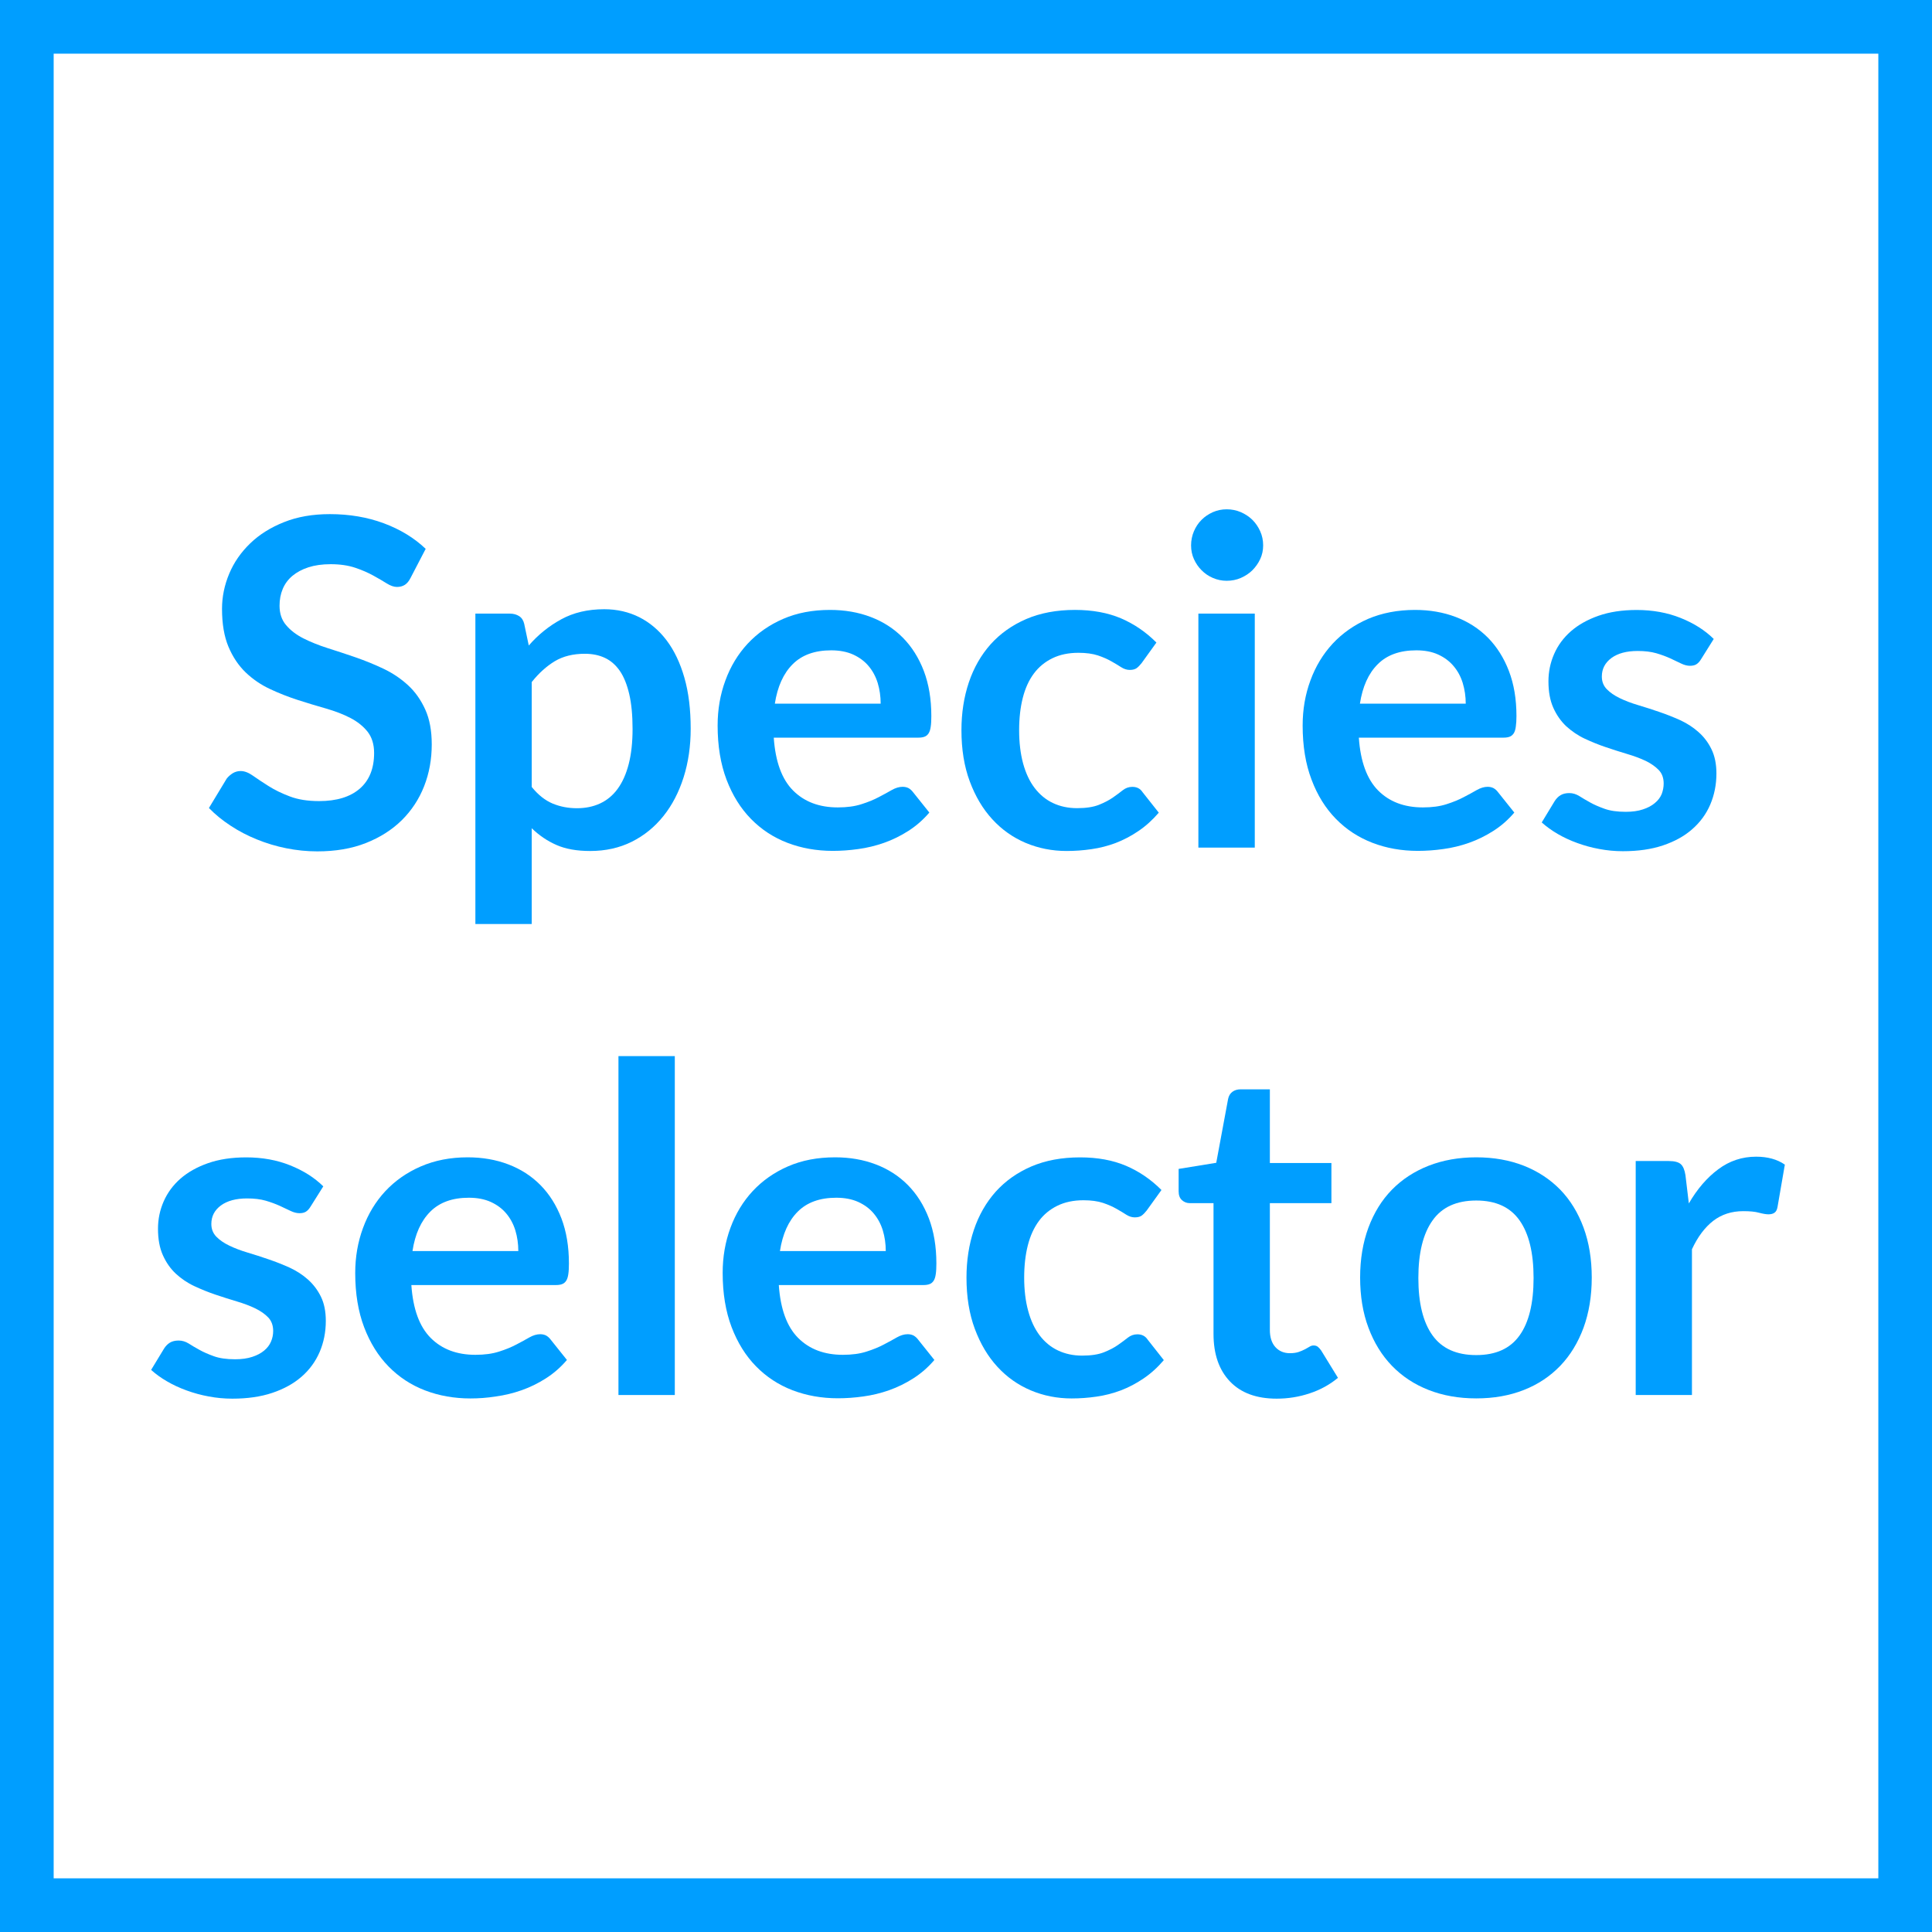 <?xml version="1.0" encoding="utf-8"?>
<!-- Generator: Adobe Illustrator 22.1.0, SVG Export Plug-In . SVG Version: 6.00 Build 0)  -->
<svg version="1.1" id="Layer_1" xmlns="http://www.w3.org/2000/svg" xmlns:xlink="http://www.w3.org/1999/xlink" x="0px" y="0px"
	 viewBox="0 0 36 36" style="enable-background:new 0 0 36 36;" xml:space="preserve">
<style type="text/css">
	.st0{fill:#009EFF;}
	.st1{enable-background:new    ;}
</style>
<g id="keyline">
	<rect class="st0" width="36" height="1"/>
	<rect y="35" class="st0" width="36" height="1"/>
	<rect class="st0" width="1" height="36"/>
	<rect x="35" class="st0" width="1" height="36"/>
</g>
<g class="st1">
	<path class="st0" d="M7.651,10.767c-0.031,0.062-0.067,0.105-0.108,0.131
		c-0.041,0.026-0.09,0.039-0.146,0.039s-0.121-0.022-0.191-0.066
		s-0.154-0.093-0.25-0.146s-0.209-0.103-0.338-0.146s-0.281-0.066-0.457-0.066
		c-0.159,0-0.297,0.02-0.414,0.058c-0.118,0.038-0.217,0.092-0.298,0.159
		c-0.081,0.068-0.141,0.149-0.181,0.245c-0.04,0.095-0.059,0.199-0.059,0.312
		c0,0.144,0.04,0.265,0.121,0.36c0.081,0.097,0.188,0.179,0.321,0.247
		c0.133,0.067,0.285,0.129,0.455,0.183s0.344,0.111,0.521,0.172
		c0.177,0.062,0.351,0.132,0.521,0.213c0.17,0.081,0.321,0.183,0.455,0.306
		s0.24,0.274,0.321,0.453c0.081,0.178,0.121,0.395,0.121,0.65
		c0,0.277-0.047,0.537-0.142,0.779c-0.095,0.242-0.234,0.453-0.417,0.634
		c-0.183,0.18-0.406,0.321-0.669,0.425c-0.264,0.104-0.565,0.155-0.905,0.155
		c-0.196,0-0.388-0.02-0.578-0.058s-0.372-0.093-0.546-0.164
		c-0.174-0.07-0.337-0.155-0.489-0.255c-0.152-0.099-0.287-0.209-0.406-0.331
		l0.332-0.549c0.031-0.039,0.069-0.072,0.113-0.1
		c0.044-0.026,0.093-0.04,0.146-0.04c0.071,0,0.147,0.029,0.229,0.087
		s0.179,0.122,0.291,0.193c0.112,0.071,0.244,0.136,0.396,0.193
		c0.151,0.058,0.333,0.087,0.546,0.087c0.326,0,0.578-0.077,0.757-0.231
		c0.178-0.154,0.268-0.376,0.268-0.665c0-0.161-0.041-0.293-0.121-0.396
		c-0.081-0.102-0.188-0.188-0.321-0.257S6.241,13.25,6.07,13.201
		c-0.17-0.048-0.343-0.101-0.518-0.157c-0.176-0.057-0.349-0.124-0.519-0.204
		c-0.17-0.079-0.322-0.183-0.455-0.31c-0.133-0.128-0.24-0.287-0.321-0.479
		C4.177,11.86,4.137,11.625,4.137,11.344c0-0.224,0.045-0.441,0.134-0.654
		c0.089-0.212,0.22-0.4,0.391-0.565C4.833,9.96,5.043,9.828,5.293,9.729
		c0.249-0.1,0.534-0.149,0.854-0.149c0.363,0,0.697,0.057,1.003,0.17
		c0.306,0.114,0.567,0.272,0.782,0.477L7.651,10.767z"/>
	<path class="st0" d="M8.858,17.218v-5.784H9.5c0.068,0,0.126,0.016,0.174,0.047
		S9.753,11.56,9.768,11.625l0.085,0.403c0.175-0.201,0.377-0.364,0.605-0.488
		c0.228-0.125,0.495-0.188,0.801-0.188c0.238,0,0.455,0.05,0.652,0.148
		c0.197,0.1,0.367,0.243,0.51,0.432s0.253,0.421,0.332,0.697
		s0.117,0.593,0.117,0.95c0,0.325-0.044,0.627-0.132,0.905
		c-0.088,0.277-0.213,0.519-0.376,0.722c-0.163,0.204-0.36,0.364-0.59,0.479
		c-0.231,0.115-0.49,0.172-0.776,0.172c-0.247,0-0.456-0.037-0.627-0.112
		s-0.325-0.18-0.461-0.312v1.785H8.858z M10.898,12.182
		c-0.218,0-0.405,0.046-0.559,0.138c-0.154,0.093-0.298,0.222-0.431,0.389v1.955
		c0.119,0.147,0.249,0.25,0.389,0.309c0.14,0.058,0.291,0.087,0.453,0.087
		c0.159,0,0.303-0.029,0.432-0.089s0.238-0.15,0.327-0.272
		s0.158-0.275,0.206-0.461s0.072-0.404,0.072-0.656
		c0-0.256-0.021-0.472-0.062-0.648S11.625,12.61,11.549,12.5
		c-0.077-0.11-0.169-0.191-0.279-0.242
		C11.161,12.207,11.037,12.182,10.898,12.182z"/>
	<path class="st0" d="M15.467,11.365c0.275,0,0.528,0.044,0.759,0.132
		s0.43,0.216,0.597,0.385s0.297,0.375,0.391,0.62
		c0.093,0.245,0.14,0.525,0.14,0.84c0,0.079-0.003,0.146-0.011,0.197
		c-0.007,0.053-0.02,0.094-0.038,0.123c-0.019,0.03-0.043,0.052-0.074,0.064
		c-0.031,0.013-0.071,0.019-0.119,0.019h-2.694
		c0.031,0.448,0.151,0.776,0.361,0.986c0.21,0.21,0.487,0.314,0.833,0.314
		c0.17,0,0.317-0.02,0.44-0.06c0.124-0.039,0.231-0.083,0.323-0.132
		c0.092-0.048,0.173-0.092,0.242-0.132c0.069-0.039,0.137-0.06,0.202-0.06
		c0.042,0,0.08,0.009,0.111,0.025c0.031,0.018,0.058,0.042,0.081,0.072
		l0.306,0.383c-0.116,0.136-0.247,0.25-0.391,0.342
		c-0.145,0.093-0.295,0.166-0.453,0.222c-0.157,0.055-0.317,0.094-0.48,0.116
		c-0.163,0.023-0.321,0.034-0.474,0.034c-0.303,0-0.585-0.05-0.846-0.15
		s-0.487-0.249-0.68-0.446s-0.344-0.44-0.455-0.731
		c-0.11-0.29-0.166-0.627-0.166-1.009c0-0.298,0.048-0.577,0.145-0.84
		c0.096-0.262,0.234-0.49,0.415-0.685c0.18-0.193,0.399-0.348,0.659-0.461
		S15.141,11.365,15.467,11.365z M15.488,12.118c-0.306,0-0.545,0.086-0.718,0.259
		s-0.283,0.418-0.332,0.735h1.972c0-0.136-0.019-0.265-0.055-0.385
		c-0.037-0.12-0.094-0.226-0.17-0.316c-0.076-0.091-0.173-0.162-0.289-0.215
		C15.78,12.144,15.644,12.118,15.488,12.118z"/>
	<path class="st0" d="M21.273,12.355c-0.031,0.04-0.062,0.071-0.092,0.094
		c-0.03,0.022-0.073,0.034-0.13,0.034c-0.054,0-0.106-0.017-0.157-0.049
		c-0.051-0.033-0.111-0.069-0.183-0.11s-0.155-0.078-0.253-0.111
		c-0.098-0.032-0.219-0.049-0.363-0.049c-0.185,0-0.346,0.034-0.484,0.101
		s-0.255,0.162-0.347,0.286c-0.093,0.125-0.161,0.276-0.206,0.453
		s-0.068,0.378-0.068,0.602c0,0.232,0.025,0.438,0.074,0.62
		c0.05,0.182,0.121,0.334,0.215,0.457s0.207,0.217,0.34,0.28
		s0.283,0.096,0.451,0.096c0.167,0,0.303-0.021,0.406-0.062
		c0.103-0.041,0.189-0.086,0.261-0.136s0.132-0.095,0.185-0.137
		c0.053-0.041,0.111-0.062,0.177-0.062c0.085,0,0.148,0.033,0.19,0.098
		l0.303,0.383c-0.117,0.136-0.242,0.25-0.379,0.342
		c-0.136,0.093-0.277,0.166-0.422,0.222c-0.146,0.055-0.297,0.094-0.453,0.116
		c-0.156,0.023-0.311,0.034-0.463,0.034c-0.27,0-0.523-0.05-0.762-0.15
		c-0.238-0.101-0.445-0.247-0.622-0.44c-0.177-0.192-0.317-0.428-0.421-0.707
		s-0.155-0.598-0.155-0.954c0-0.32,0.046-0.617,0.138-0.891
		c0.092-0.273,0.228-0.51,0.406-0.71c0.179-0.199,0.4-0.356,0.663-0.47
		c0.264-0.113,0.567-0.17,0.909-0.17c0.326,0,0.611,0.053,0.857,0.157
		c0.244,0.105,0.465,0.255,0.66,0.451L21.273,12.355z"/>
	<path class="st0" d="M23.537,10.163c0,0.09-0.018,0.176-0.055,0.255
		s-0.086,0.148-0.146,0.208s-0.133,0.107-0.215,0.143s-0.17,0.053-0.264,0.053
		c-0.09,0-0.176-0.018-0.257-0.053s-0.151-0.083-0.21-0.143
		c-0.061-0.06-0.107-0.129-0.143-0.208s-0.053-0.165-0.053-0.255
		c0-0.094,0.018-0.182,0.053-0.264s0.082-0.153,0.143-0.213
		c0.059-0.06,0.129-0.106,0.21-0.143c0.081-0.035,0.167-0.053,0.257-0.053
		c0.094,0,0.182,0.018,0.264,0.053c0.082,0.036,0.154,0.083,0.215,0.143
		s0.109,0.131,0.146,0.213S23.537,10.069,23.537,10.163z M23.381,11.434v4.36
		h-1.051v-4.36H23.381z"/>
	<path class="st0" d="M26.368,11.365c0.274,0,0.528,0.044,0.759,0.132
		s0.43,0.216,0.598,0.385c0.166,0.169,0.297,0.375,0.391,0.62
		s0.141,0.525,0.141,0.84c0,0.079-0.004,0.146-0.012,0.197
		c-0.006,0.053-0.02,0.094-0.037,0.123c-0.02,0.03-0.044,0.052-0.074,0.064
		c-0.031,0.013-0.072,0.019-0.119,0.019h-2.695
		c0.031,0.448,0.152,0.776,0.361,0.986c0.21,0.21,0.487,0.314,0.833,0.314
		c0.171,0,0.317-0.02,0.44-0.06c0.123-0.039,0.23-0.083,0.322-0.132
		c0.092-0.048,0.174-0.092,0.242-0.132c0.07-0.039,0.137-0.06,0.202-0.06
		c0.042,0,0.079,0.009,0.11,0.025c0.031,0.018,0.059,0.042,0.081,0.072
		l0.306,0.383c-0.115,0.136-0.246,0.25-0.391,0.342
		c-0.145,0.093-0.295,0.166-0.453,0.222c-0.156,0.055-0.316,0.094-0.48,0.116
		c-0.162,0.023-0.32,0.034-0.473,0.034c-0.304,0-0.586-0.05-0.846-0.15
		c-0.262-0.101-0.488-0.249-0.681-0.446s-0.345-0.44-0.454-0.731
		c-0.111-0.29-0.166-0.627-0.166-1.009c0-0.298,0.048-0.577,0.145-0.84
		c0.096-0.262,0.234-0.49,0.414-0.685c0.18-0.193,0.399-0.348,0.658-0.461
		C25.75,11.422,26.043,11.365,26.368,11.365z M26.39,12.118
		c-0.306,0-0.546,0.086-0.718,0.259c-0.174,0.173-0.283,0.418-0.332,0.735H27.312
		c0-0.136-0.02-0.265-0.056-0.385c-0.037-0.12-0.094-0.226-0.171-0.316
		c-0.076-0.091-0.172-0.162-0.288-0.215S26.545,12.118,26.39,12.118z"/>
	<path class="st0" d="M31.697,12.283c-0.027,0.046-0.058,0.077-0.089,0.096
		S31.537,12.406,31.489,12.406c-0.051,0-0.105-0.014-0.163-0.042
		c-0.059-0.028-0.126-0.061-0.202-0.096c-0.077-0.035-0.163-0.067-0.262-0.096
		c-0.098-0.028-0.213-0.042-0.347-0.042c-0.207,0-0.369,0.044-0.488,0.131
		c-0.119,0.088-0.179,0.203-0.179,0.345c0,0.094,0.03,0.172,0.092,0.236
		c0.061,0.063,0.142,0.119,0.242,0.167c0.101,0.049,0.214,0.092,0.342,0.13
		s0.258,0.08,0.392,0.126c0.133,0.045,0.264,0.097,0.391,0.154
		c0.127,0.059,0.242,0.132,0.342,0.222c0.101,0.089,0.182,0.196,0.242,0.32
		c0.061,0.125,0.092,0.275,0.092,0.451c0,0.209-0.039,0.402-0.115,0.58
		c-0.076,0.177-0.188,0.33-0.336,0.459c-0.146,0.129-0.328,0.229-0.545,0.302
		s-0.466,0.108-0.746,0.108c-0.15,0-0.297-0.014-0.44-0.041
		c-0.144-0.026-0.28-0.064-0.412-0.112s-0.253-0.104-0.366-0.17
		c-0.111-0.065-0.209-0.136-0.295-0.213l0.242-0.399
		c0.031-0.048,0.068-0.085,0.111-0.11c0.042-0.025,0.096-0.038,0.161-0.038
		s0.126,0.019,0.185,0.055c0.059,0.037,0.125,0.077,0.202,0.119
		c0.076,0.043,0.167,0.082,0.271,0.119c0.103,0.037,0.234,0.056,0.393,0.056
		c0.125,0,0.231-0.015,0.32-0.045c0.09-0.029,0.163-0.068,0.221-0.117
		c0.059-0.048,0.102-0.104,0.129-0.168C30.987,14.733,31,14.668,31,14.6
		c0-0.102-0.029-0.186-0.091-0.251c-0.062-0.064-0.142-0.121-0.242-0.17
		c-0.101-0.048-0.216-0.091-0.345-0.129c-0.129-0.039-0.26-0.08-0.395-0.126
		c-0.135-0.045-0.267-0.099-0.396-0.159s-0.243-0.139-0.345-0.231
		c-0.1-0.094-0.181-0.209-0.242-0.345c-0.061-0.136-0.091-0.3-0.091-0.493
		c0-0.178,0.035-0.348,0.106-0.51c0.07-0.161,0.175-0.303,0.312-0.423
		c0.137-0.12,0.309-0.217,0.514-0.289s0.443-0.108,0.712-0.108
		c0.3,0,0.573,0.05,0.82,0.149c0.247,0.099,0.452,0.229,0.616,0.391
		L31.697,12.283z"/>
</g>
<g class="st1">
	<path class="st0" d="M5.787,22.483c-0.028,0.046-0.058,0.077-0.089,0.096
		s-0.071,0.027-0.119,0.027c-0.051,0-0.105-0.014-0.164-0.042
		S5.289,22.504,5.213,22.469c-0.077-0.035-0.164-0.067-0.262-0.096
		c-0.098-0.028-0.213-0.042-0.346-0.042c-0.207,0-0.37,0.044-0.489,0.131
		C3.997,22.55,3.938,22.665,3.938,22.807c0,0.094,0.031,0.172,0.092,0.236
		c0.061,0.063,0.142,0.119,0.242,0.167c0.101,0.049,0.214,0.092,0.342,0.13
		s0.258,0.08,0.391,0.126c0.133,0.045,0.264,0.097,0.391,0.154
		c0.127,0.059,0.242,0.132,0.342,0.222c0.1,0.089,0.181,0.196,0.242,0.32
		c0.061,0.125,0.091,0.275,0.091,0.451c0,0.209-0.039,0.402-0.115,0.58
		c-0.077,0.177-0.188,0.33-0.336,0.459s-0.329,0.229-0.546,0.302
		S4.609,26.062,4.329,26.062c-0.15,0-0.297-0.014-0.44-0.041
		c-0.143-0.026-0.28-0.064-0.412-0.112s-0.253-0.104-0.366-0.17
		c-0.112-0.065-0.21-0.136-0.295-0.213l0.242-0.399
		c0.031-0.048,0.068-0.085,0.11-0.11s0.096-0.038,0.162-0.038
		c0.065,0,0.126,0.019,0.185,0.055c0.058,0.037,0.125,0.077,0.202,0.119
		c0.076,0.043,0.167,0.082,0.27,0.119c0.103,0.037,0.234,0.056,0.393,0.056
		c0.125,0,0.231-0.015,0.321-0.045c0.089-0.029,0.163-0.068,0.221-0.117
		c0.058-0.048,0.101-0.104,0.128-0.168c0.027-0.063,0.04-0.129,0.04-0.197
		c0-0.102-0.03-0.186-0.091-0.251c-0.061-0.064-0.142-0.121-0.242-0.17
		C4.655,24.331,4.541,24.288,4.412,24.25c-0.129-0.039-0.261-0.08-0.396-0.126
		C3.882,24.079,3.75,24.025,3.621,23.965s-0.244-0.139-0.344-0.231
		c-0.101-0.094-0.181-0.209-0.242-0.345s-0.091-0.3-0.091-0.493
		c0-0.178,0.035-0.348,0.106-0.51c0.071-0.161,0.175-0.303,0.312-0.423
		s0.309-0.217,0.514-0.289s0.443-0.108,0.712-0.108
		c0.3,0,0.574,0.05,0.82,0.149c0.247,0.099,0.452,0.229,0.616,0.391
		L5.787,22.483z"/>
	<path class="st0" d="M8.714,21.565c0.275,0,0.528,0.044,0.759,0.132
		s0.43,0.216,0.597,0.385s0.297,0.375,0.391,0.62
		c0.093,0.245,0.14,0.525,0.14,0.84c0,0.079-0.003,0.146-0.011,0.197
		c-0.007,0.053-0.02,0.094-0.038,0.123c-0.019,0.03-0.043,0.052-0.074,0.064
		c-0.031,0.013-0.071,0.019-0.119,0.019H7.665
		c0.031,0.448,0.151,0.776,0.361,0.986c0.21,0.21,0.487,0.314,0.833,0.314
		c0.17,0,0.317-0.02,0.44-0.06c0.124-0.039,0.231-0.083,0.323-0.132
		c0.092-0.048,0.173-0.092,0.242-0.132c0.069-0.039,0.137-0.06,0.202-0.06
		c0.042,0,0.08,0.009,0.111,0.025c0.031,0.018,0.058,0.042,0.081,0.072
		l0.306,0.383c-0.116,0.136-0.247,0.25-0.391,0.342
		c-0.145,0.093-0.295,0.166-0.453,0.222c-0.157,0.055-0.317,0.094-0.48,0.116
		C9.077,26.047,8.918,26.058,8.766,26.058c-0.303,0-0.585-0.05-0.846-0.15
		s-0.487-0.249-0.68-0.446s-0.344-0.44-0.455-0.731
		c-0.11-0.29-0.166-0.627-0.166-1.009c0-0.298,0.048-0.577,0.145-0.84
		c0.096-0.262,0.234-0.49,0.415-0.685c0.18-0.193,0.399-0.348,0.659-0.461
		S8.389,21.565,8.714,21.565z M8.736,22.318c-0.306,0-0.545,0.086-0.718,0.259
		S7.734,22.995,7.686,23.312h1.972c0-0.136-0.019-0.265-0.055-0.385
		c-0.037-0.12-0.094-0.226-0.17-0.316c-0.076-0.091-0.173-0.162-0.289-0.215
		C9.028,22.344,8.892,22.318,8.736,22.318z"/>
	<path class="st0" d="M12.574,19.679v6.315h-1.05v-6.315H12.574z"/>
	<path class="st0" d="M15.561,21.565c0.275,0,0.528,0.044,0.759,0.132
		s0.43,0.216,0.597,0.385s0.297,0.375,0.391,0.62
		c0.093,0.245,0.14,0.525,0.14,0.84c0,0.079-0.003,0.146-0.011,0.197
		c-0.007,0.053-0.02,0.094-0.038,0.123c-0.019,0.03-0.043,0.052-0.074,0.064
		c-0.031,0.013-0.071,0.019-0.119,0.019h-2.694
		c0.031,0.448,0.151,0.776,0.361,0.986c0.21,0.21,0.487,0.314,0.833,0.314
		c0.17,0,0.317-0.02,0.44-0.06c0.124-0.039,0.231-0.083,0.323-0.132
		c0.092-0.048,0.173-0.092,0.242-0.132c0.069-0.039,0.137-0.06,0.202-0.06
		c0.042,0,0.08,0.009,0.111,0.025c0.031,0.018,0.058,0.042,0.081,0.072
		l0.306,0.383c-0.116,0.136-0.247,0.25-0.391,0.342
		c-0.145,0.093-0.295,0.166-0.453,0.222c-0.157,0.055-0.317,0.094-0.48,0.116
		c-0.163,0.023-0.321,0.034-0.474,0.034c-0.303,0-0.585-0.05-0.846-0.15
		s-0.487-0.249-0.68-0.446s-0.344-0.44-0.455-0.731
		c-0.11-0.29-0.166-0.627-0.166-1.009c0-0.298,0.048-0.577,0.145-0.84
		c0.096-0.262,0.234-0.49,0.415-0.685c0.18-0.193,0.399-0.348,0.659-0.461
		S15.235,21.565,15.561,21.565z M15.583,22.318c-0.306,0-0.545,0.086-0.718,0.259
		s-0.283,0.418-0.332,0.735h1.972c0-0.136-0.019-0.265-0.055-0.385
		c-0.037-0.12-0.094-0.226-0.17-0.316c-0.076-0.091-0.173-0.162-0.289-0.215
		C15.875,22.344,15.738,22.318,15.583,22.318z"/>
	<path class="st0" d="M21.367,22.556c-0.031,0.04-0.062,0.071-0.092,0.094
		c-0.03,0.022-0.073,0.034-0.13,0.034c-0.054,0-0.106-0.017-0.157-0.049
		c-0.051-0.033-0.111-0.069-0.183-0.11s-0.155-0.078-0.253-0.111
		c-0.098-0.032-0.219-0.049-0.363-0.049c-0.185,0-0.346,0.034-0.484,0.101
		s-0.255,0.162-0.347,0.286c-0.092,0.125-0.161,0.276-0.206,0.453
		s-0.068,0.378-0.068,0.602c0,0.232,0.025,0.438,0.075,0.62
		c0.049,0.182,0.121,0.334,0.214,0.457c0.094,0.123,0.207,0.217,0.341,0.28
		c0.133,0.063,0.283,0.096,0.45,0.096s0.303-0.021,0.406-0.062
		c0.103-0.041,0.19-0.086,0.261-0.136c0.071-0.05,0.133-0.095,0.185-0.137
		c0.053-0.041,0.111-0.062,0.177-0.062c0.085,0,0.148,0.033,0.191,0.098
		l0.302,0.383c-0.116,0.136-0.242,0.25-0.378,0.342
		c-0.137,0.093-0.277,0.166-0.423,0.222c-0.146,0.055-0.297,0.094-0.453,0.116
		c-0.156,0.023-0.311,0.034-0.463,0.034c-0.27,0-0.523-0.05-0.761-0.15
		c-0.239-0.101-0.446-0.247-0.623-0.44c-0.177-0.192-0.317-0.428-0.421-0.707
		s-0.155-0.598-0.155-0.954c0-0.32,0.046-0.617,0.138-0.891
		c0.092-0.273,0.228-0.51,0.406-0.71c0.179-0.199,0.4-0.356,0.663-0.47
		c0.264-0.113,0.567-0.17,0.91-0.17c0.325,0,0.611,0.053,0.856,0.157
		c0.245,0.105,0.465,0.255,0.66,0.451L21.367,22.556z"/>
	<path class="st0" d="M23.789,26.062c-0.377,0-0.667-0.107-0.871-0.321
		s-0.306-0.509-0.306-0.886v-2.436h-0.442c-0.057,0-0.105-0.019-0.146-0.056
		c-0.041-0.036-0.062-0.092-0.062-0.165v-0.417l0.701-0.114l0.221-1.19
		c0.012-0.057,0.038-0.101,0.079-0.132s0.093-0.047,0.155-0.047h0.544v1.373
		h1.147v0.748h-1.147v2.363c0,0.136,0.034,0.242,0.102,0.318
		c0.068,0.076,0.159,0.115,0.272,0.115c0.064,0,0.119-0.008,0.163-0.023
		s0.082-0.032,0.115-0.049c0.032-0.018,0.062-0.033,0.087-0.049
		s0.051-0.023,0.076-0.023c0.031,0,0.057,0.008,0.077,0.023
		c0.02,0.016,0.041,0.038,0.063,0.069l0.314,0.511
		c-0.153,0.127-0.329,0.224-0.527,0.289C24.207,26.029,24.002,26.062,23.789,26.062z"/>
	<path class="st0" d="M27.508,21.565c0.326,0,0.621,0.053,0.887,0.157
		c0.265,0.105,0.49,0.254,0.678,0.446c0.187,0.193,0.331,0.428,0.434,0.706
		c0.102,0.277,0.153,0.588,0.153,0.931c0,0.346-0.052,0.657-0.153,0.935
		c-0.103,0.278-0.247,0.515-0.434,0.71c-0.188,0.195-0.413,0.346-0.678,0.45
		c-0.266,0.105-0.561,0.157-0.887,0.157c-0.325,0-0.621-0.052-0.888-0.157
		c-0.267-0.104-0.494-0.255-0.683-0.45s-0.334-0.432-0.438-0.71
		c-0.104-0.277-0.155-0.589-0.155-0.935c0-0.343,0.052-0.653,0.155-0.931
		c0.104-0.278,0.249-0.513,0.438-0.706c0.188-0.192,0.416-0.341,0.683-0.446
		C26.887,21.618,27.183,21.565,27.508,21.565z M27.508,25.25
		c0.363,0,0.632-0.121,0.806-0.365c0.175-0.243,0.262-0.601,0.262-1.071
		c0-0.47-0.087-0.828-0.262-1.075c-0.174-0.246-0.442-0.369-0.806-0.369
		c-0.368,0-0.64,0.124-0.815,0.372c-0.176,0.247-0.264,0.605-0.264,1.072
		c0,0.468,0.088,0.824,0.264,1.069S27.14,25.25,27.508,25.25z"/>
	<path class="st0" d="M30.479,25.994v-4.36h0.616c0.107,0,0.183,0.02,0.226,0.06
		c0.042,0.039,0.07,0.107,0.085,0.204l0.063,0.526
		c0.156-0.269,0.339-0.481,0.549-0.637c0.209-0.156,0.444-0.234,0.705-0.234
		c0.216,0,0.394,0.05,0.535,0.148l-0.136,0.787
		c-0.009,0.051-0.026,0.087-0.055,0.108c-0.028,0.021-0.067,0.031-0.115,0.031
		c-0.042,0-0.101-0.01-0.174-0.029c-0.074-0.021-0.172-0.03-0.294-0.03
		c-0.218,0-0.405,0.061-0.561,0.181c-0.156,0.121-0.288,0.297-0.396,0.529v2.716
		H30.479z"/>
</g>
</svg>
